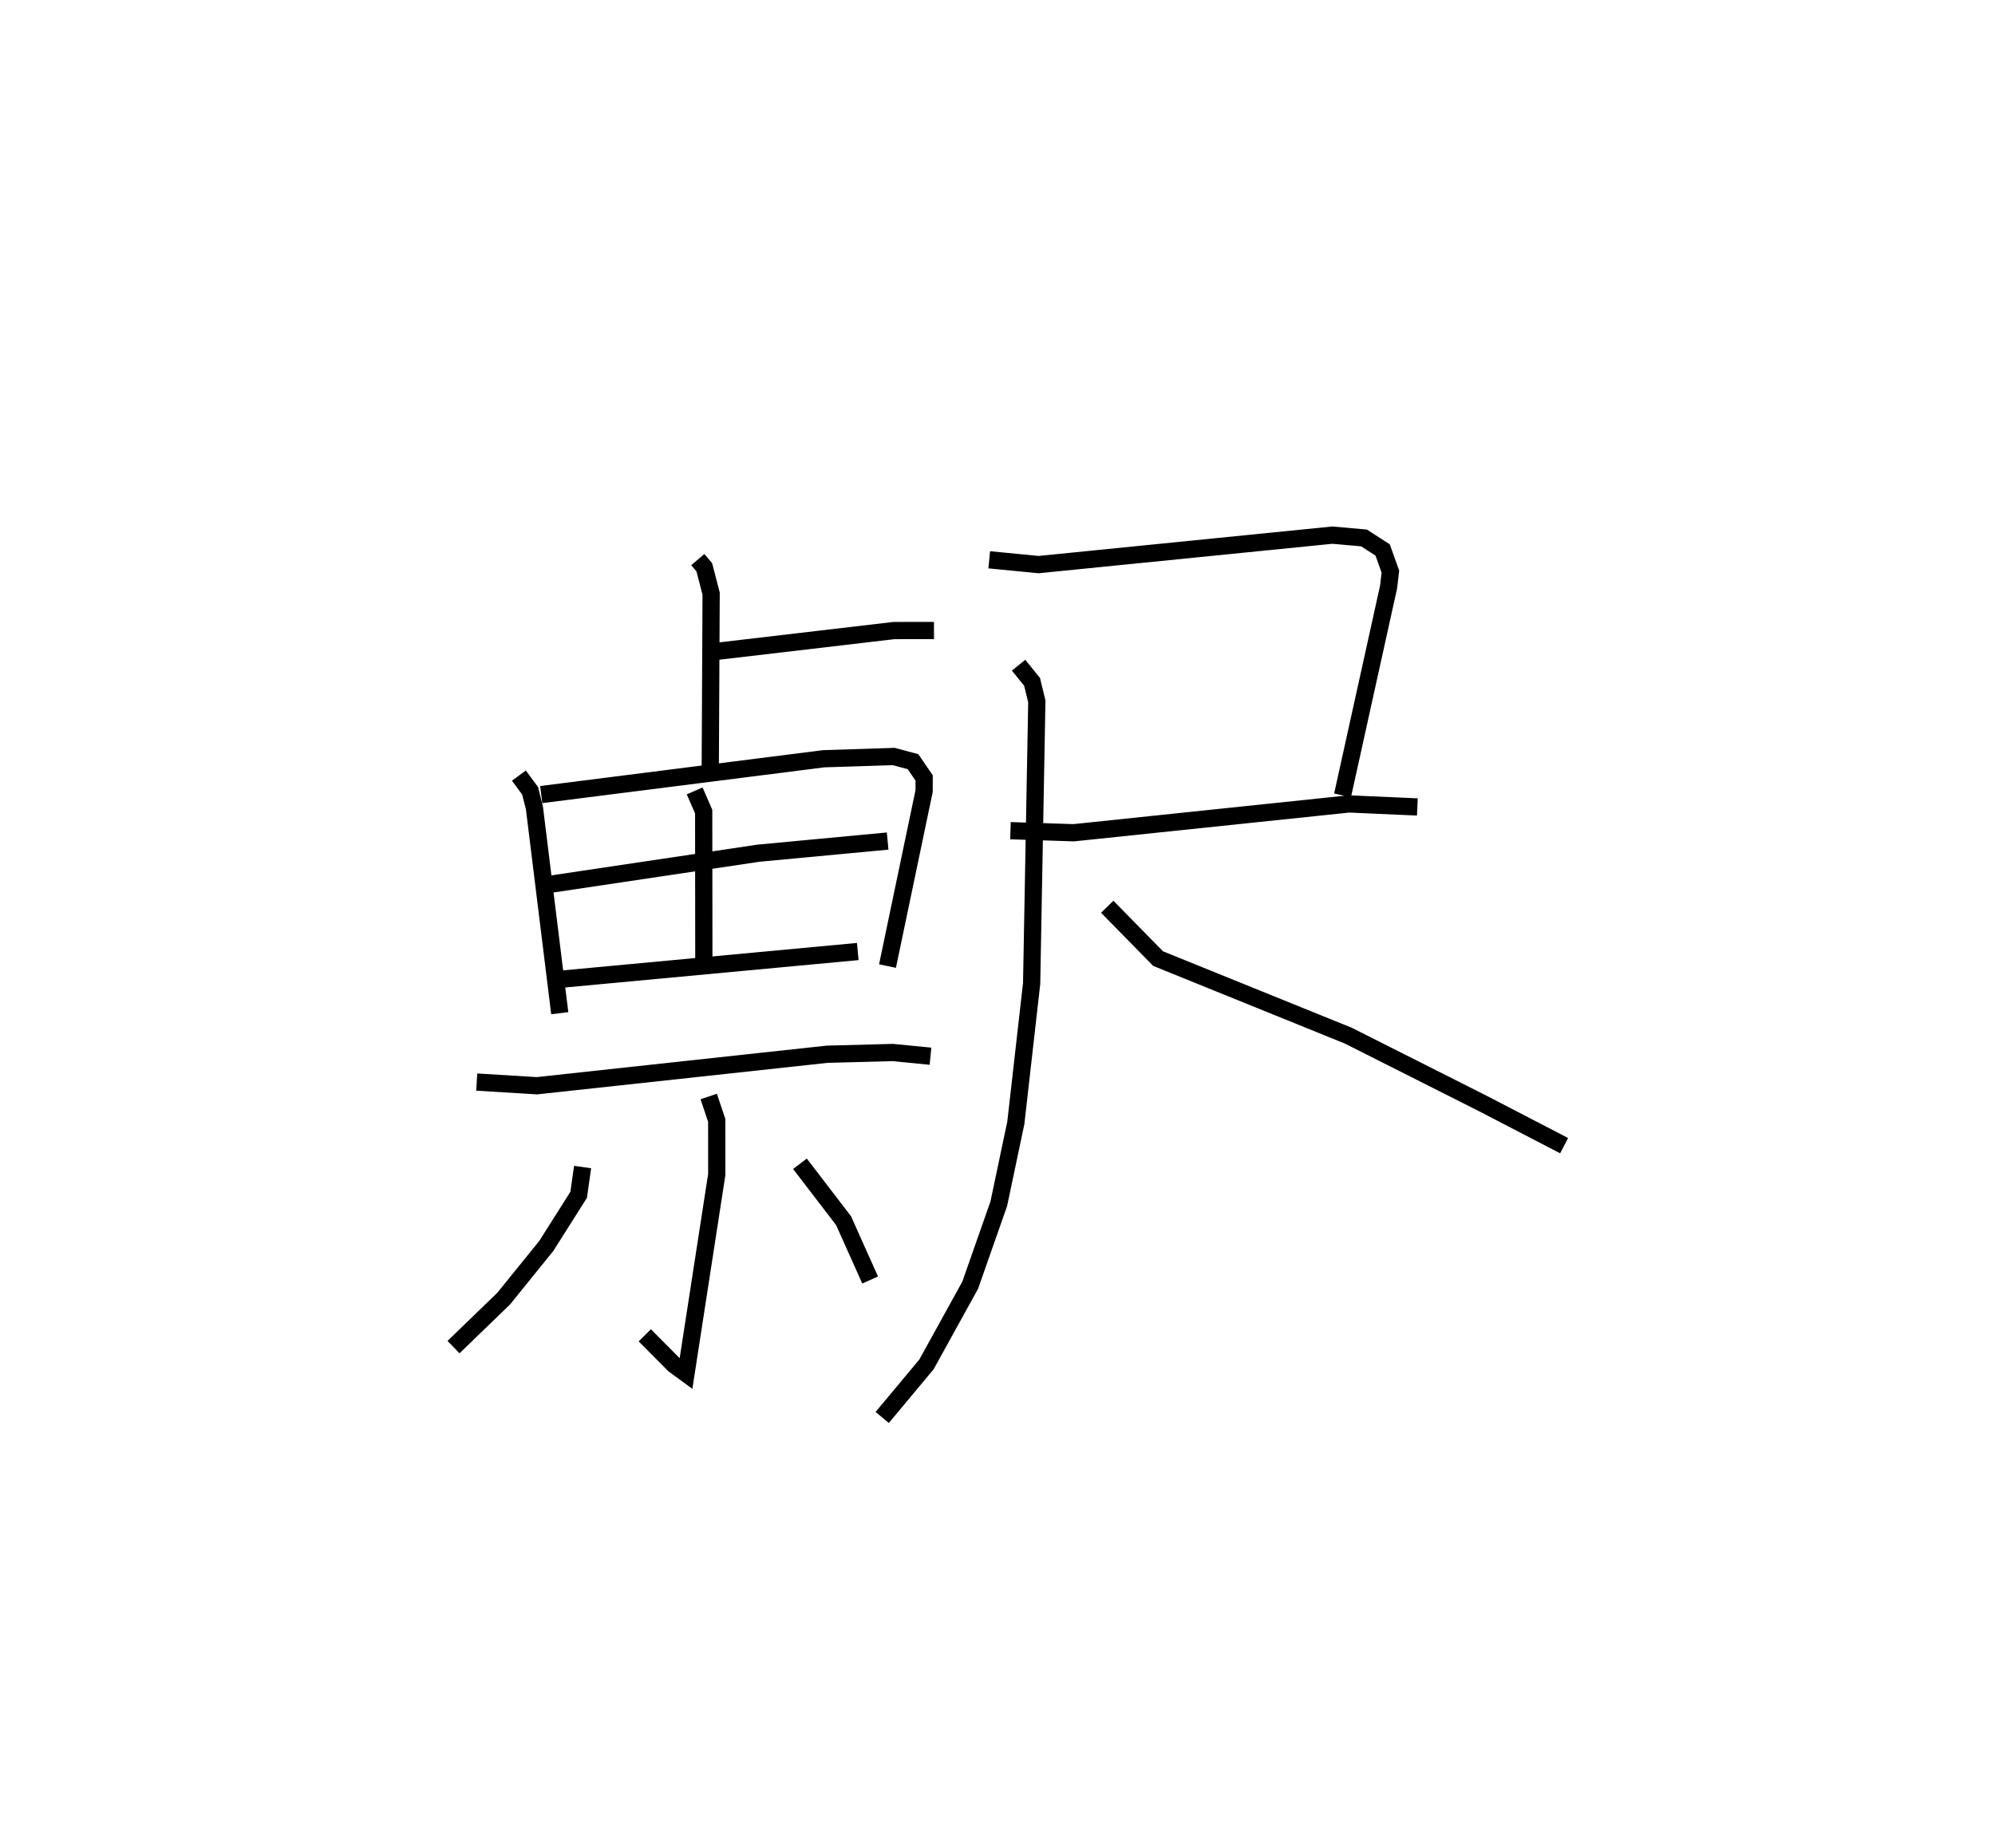 <?xml version="1.0" encoding="utf-8" ?>
<svg baseProfile="full" height="107.259" version="1.1" width="115.762" xmlns="http://www.w3.org/2000/svg" xmlns:ev="http://www.w3.org/2001/xml-events" xmlns:xlink="http://www.w3.org/1999/xlink"><defs /><rect fill="white" height="107.259" width="115.762" x="0" y="0" /><path d="M25,25 m0.0,0.0 m15.49,7.474 l0.377,0.444 0.397,1.533 l-0.053,10.611 m0.339,-7.259 l10.32,-1.211 2.325,-0.003 m-24.085,8.42 l0.65,0.882 0.25,0.991 l1.47,11.915 m-1.074,-12.687 l16.391,-2.079 4.066,-0.13 l1.116,0.3 0.646,0.945 l-0.002,0.758 -2.125,10.158 m-11.189,-10.164 l0.523,1.201 0.009,8.503 m-9.11,-4.258 l12.27,-1.831 7.505,-0.706 m-18.994,8.022 l17.261,-1.611 m-22.11,7.576 l3.489,0.213 16.84,-1.828 l3.811,-0.101 2.19,0.215 m-12.869,2.338 l0.465,1.385 0.002,3.138 l-1.784,11.553 -0.692,-0.507 l-1.7,-1.711 m-3.609,-9.764 l-0.228,1.61 -1.873,2.96 l-2.477,3.063 -2.912,2.816 m20.102,-10.64 l2.531,3.303 1.542,3.443 m6.91,-41.795 l2.867,0.279 17.043,-1.71 l1.836,0.163 1.081,0.696 l0.451,1.26 -0.104,0.887 l-2.672,12.095 m-19.27,2.05 l3.671,0.12 15.981,-1.673 l3.959,0.176 m-23.139,-8.227 l0.783,0.968 0.275,1.134 l-0.301,16.369 -0.917,8.085 l-0.989,4.697 -1.659,4.727 l-2.538,4.598 -2.568,3.078 m13.058,-29.637 l2.952,3.009 11.036,4.471 l7.773,3.919 4.75,2.464 " fill="none" stroke="black" stroke-width="1" /></svg>